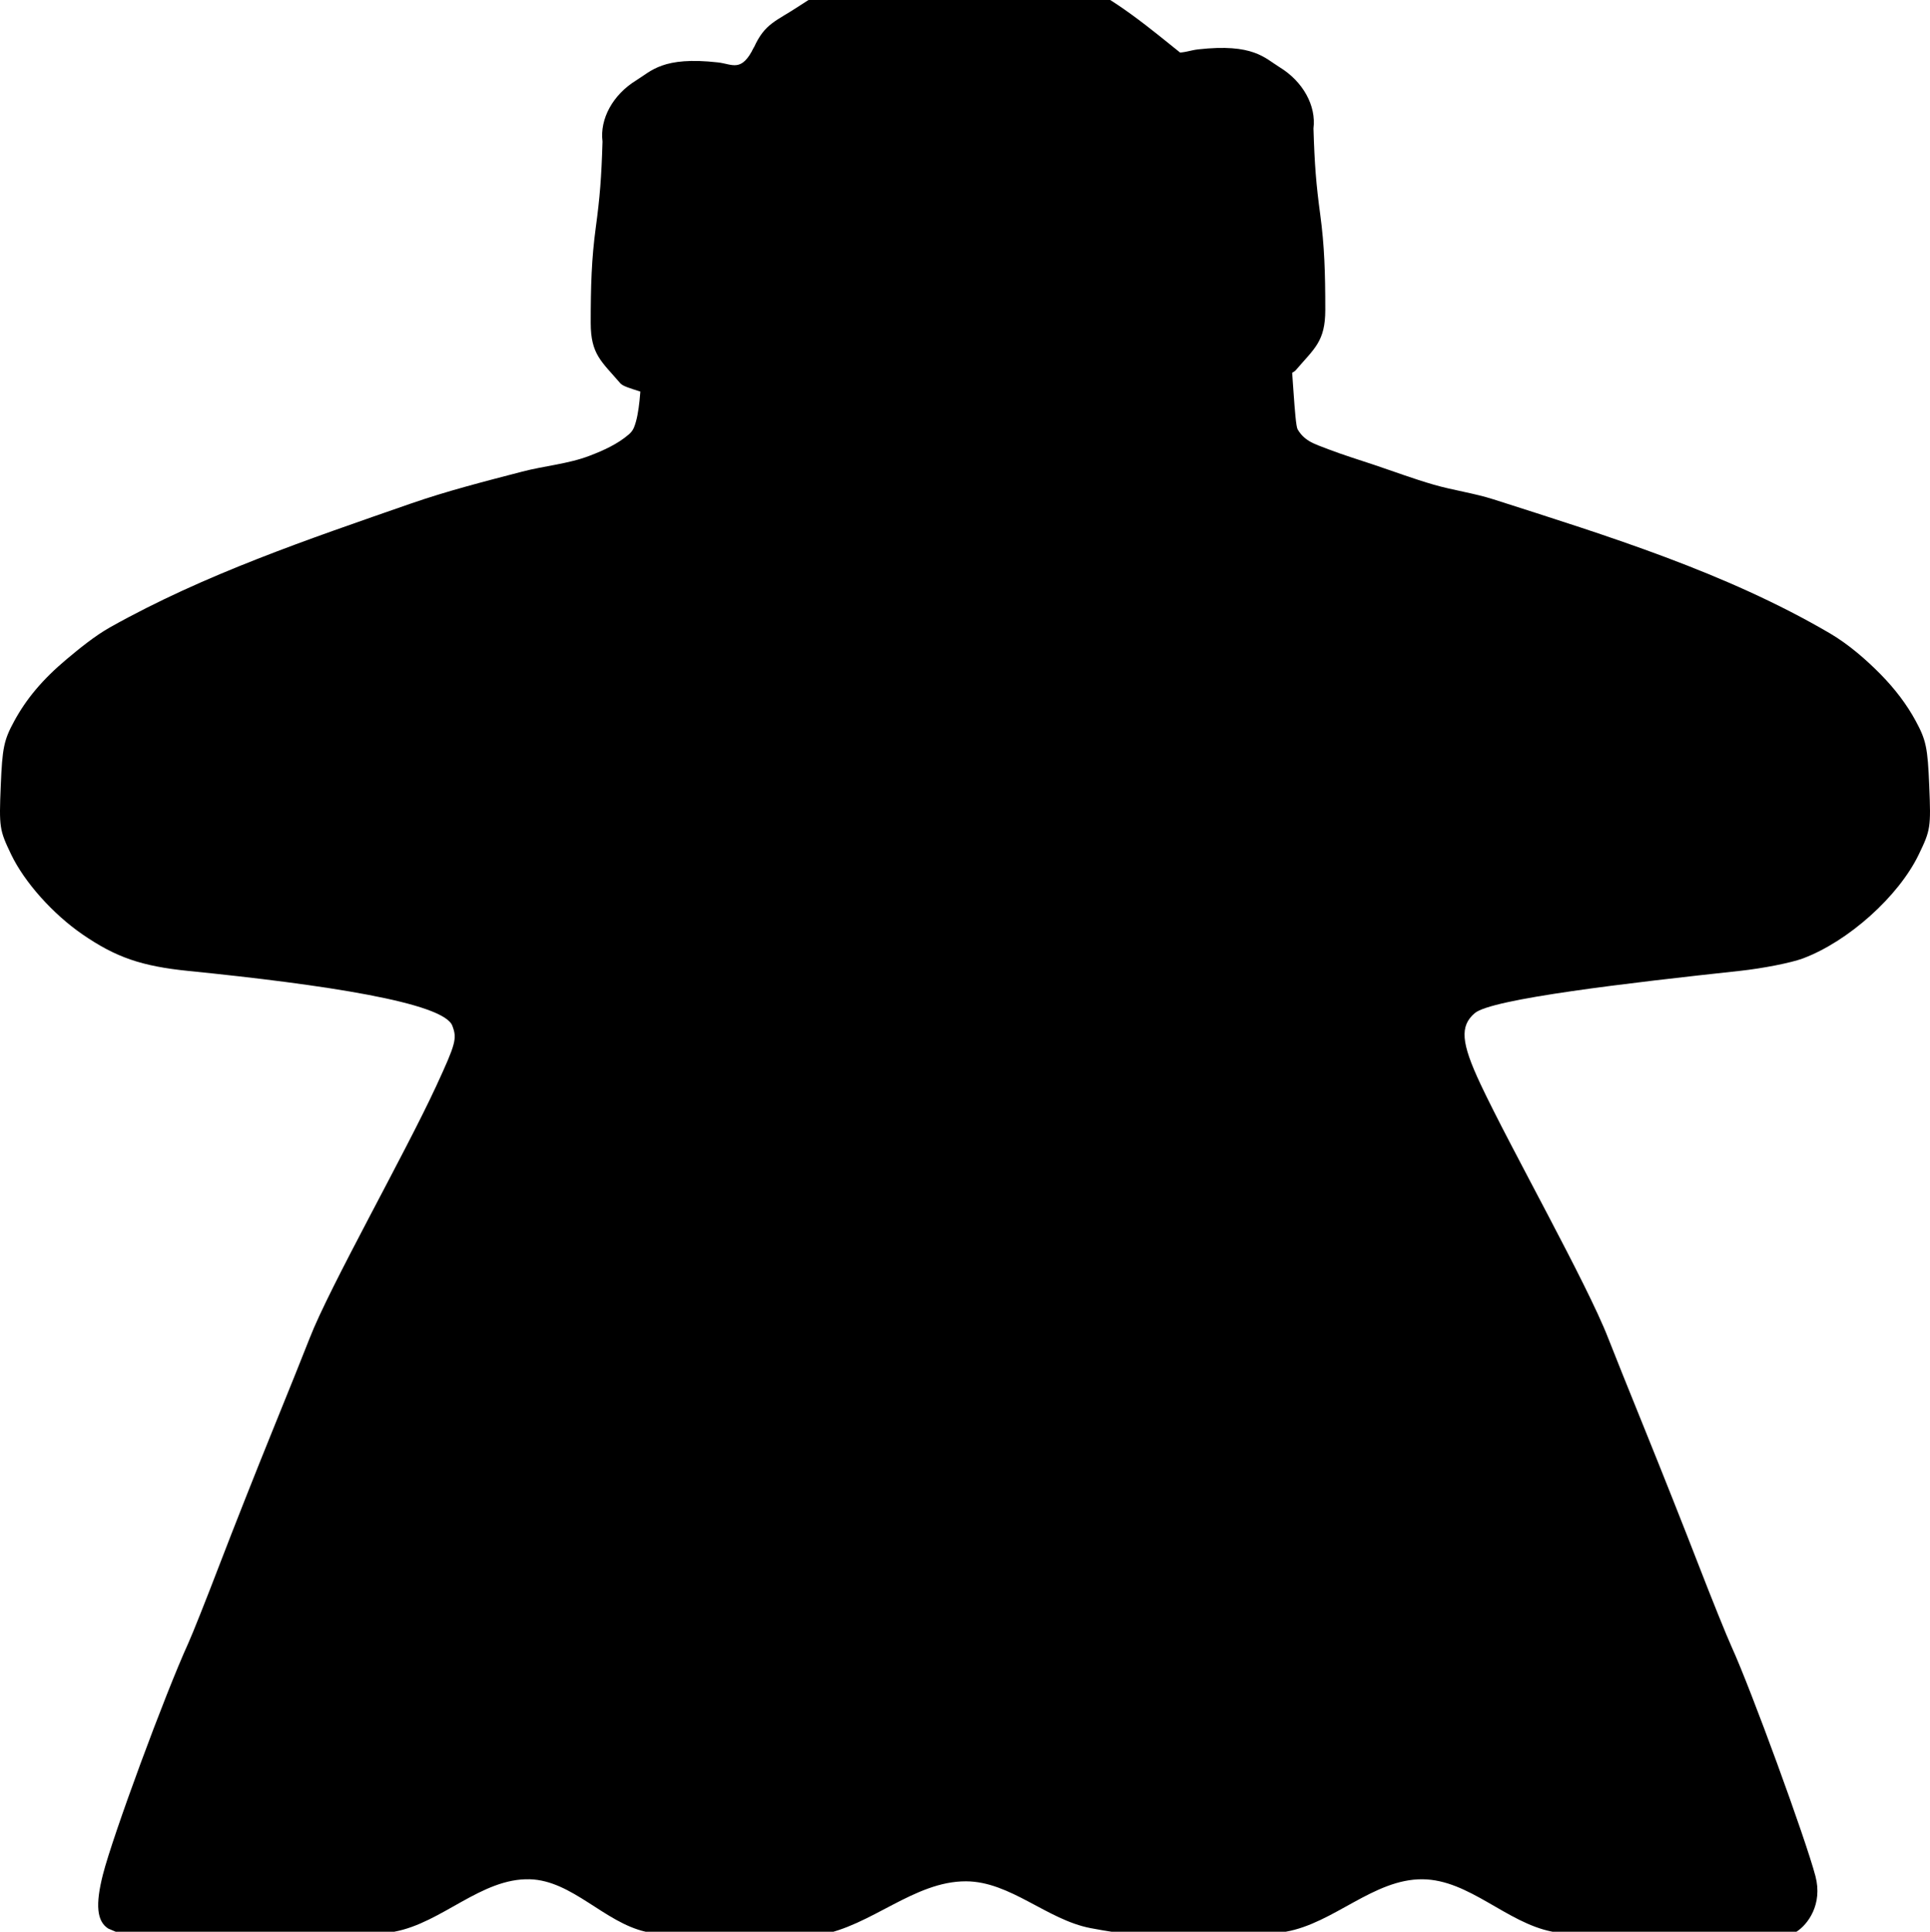 <?xml version="1.0" encoding="UTF-8" standalone="no"?>
<!-- Created with Inkscape (http://www.inkscape.org/) -->

<svg
   xmlns:dc="http://purl.org/dc/elements/1.1/"
   xmlns:cc="http://creativecommons.org/ns#"
   xmlns:rdf="http://www.w3.org/1999/02/22-rdf-syntax-ns#"
   xmlns:svg="http://www.w3.org/2000/svg"
   xmlns="http://www.w3.org/2000/svg"
   xmlns:sodipodi="http://sodipodi.sourceforge.net/DTD/sodipodi-0.dtd"
   xmlns:inkscape="http://www.inkscape.org/namespaces/inkscape"
   version="1.1"
   id="svg80"
   width="637.321"
   height="638"
   viewBox="0 0 637.321 638"
   sodipodi:docname="meeple_leia.svg"
   inkscape:version="0.92.4 5da689c313, 2019-01-14">
  <defs
     id="defs84" />
  <sodipodi:namedview
     pagecolor="#ffffff"
     bordercolor="#666666"
     borderopacity="1"
     objecttolerance="10"
     gridtolerance="10"
     guidetolerance="10"
     inkscape:pageopacity="0"
     inkscape:pageshadow="2"
     inkscape:window-width="1920"
     inkscape:window-height="1012"
     id="namedview82"
     showgrid="false"
     inkscape:zoom="0.5771484"
     inkscape:cx="521.29844"
     inkscape:cy="368.83882"
     inkscape:window-x="1280"
     inkscape:window-y="0"
     inkscape:window-maximized="1"
     inkscape:current-layer="svg80"
     showguides="true"
     inkscape:guide-bbox="true">
    <inkscape:grid
       type="xygrid"
       id="grid60"
       originx="663.223"
       originy="-60" />
  </sodipodi:namedview>
  <path
     style="fill:#000000;stroke-width:1.333"
     d="m 35.744,636.952 c -3.761,-2.391 -4.3,-7.841 -1.763,-17.823 3.274,-12.884 20.443,-59.416 28.212,-76.463 1.337,-2.933 5.99,-14.633 10.341,-26 4.351,-11.367 12.175,-31.167 17.389,-44 5.213,-12.833 10.757,-26.633 12.319,-30.667 6.585,-16.998 31.382,-60.73 41.819,-83.333 6.476,-14.025 6.914,-15.666 5.305,-19.896 -2.902,-7.634 -42.267,-13.578 -87.123,-18.093 -15.492,-1.56 -23.983,-4.488 -35.01,-12.075 -9.766,-6.719 -19.141,-17.221 -23.53,-26.359 -3.894,-8.108 -4.023,-8.957 -3.457,-22.701 0.52,-12.612 1.04,-15.107 4.455,-21.383 1.986,-3.648 4.305,-7.079 7.137,-10.442 2.832,-3.364 6.178,-6.66 10.215,-10.039 4.038,-3.379 9.19,-7.629 14.369,-10.536 31.137,-17.48 65.34,-29.027 99.063,-40.766 12.114,-4.217 24.576,-7.381 36.988,-10.62 7.357,-1.92 15.101,-2.507 22.204,-5.22 4.611,-1.761 9.266,-3.858 13.002,-7.083 0.682,-0.589 1.272,-1.331 1.626,-2.159 2.044,-4.777 2.122,-13.887 2.532,-15.382 0.41,-1.495 -0.417,-9.491 0.011,-11.889 0.428,-2.397 0.885,-5.322 1.414,-8.924 0.597,-4.068 1.274,-7.955 2.041,-11.684 0.767,-3.729 1.625,-7.3 2.584,-10.737 0.96,-3.437 2.021,-6.739 3.194,-9.93 1.174,-3.191 2.46,-6.271 3.871,-9.264 1.41,-2.993 2.944,-5.897 4.613,-8.738 1.669,-2.841 3.473,-5.618 5.422,-8.354 1.95,-2.736 4.045,-5.432 6.298,-8.11 2.252,-2.679 4.662,-5.34 7.239,-8.008 3.63,-3.757 6.94,-6.98 10.09,-9.778 3.15,-2.798 6.14,-5.173 9.13,-7.233 2.99,-2.061 5.981,-3.807 9.131,-5.351 3.151,-1.543 6.461,-2.883 10.092,-4.129 5.127,-1.76 8.244,-2.706 12.482,-3.212 2.119,-0.253 4.518,-0.396 7.589,-0.476 C 310.112,0.017 313.854,0 318.66,0 c 5.639,0 10.152,0.059 14.014,0.275 3.862,0.216 7.073,0.59 10.106,1.22 3.034,0.63 5.89,1.516 9.044,2.756 3.154,1.24 6.605,2.835 10.828,4.883 3.26,1.581 6.34,3.536 9.998,6.477 3.658,2.941 7.895,6.867 13.469,12.388 2.911,2.884 5.608,5.711 8.109,8.518 2.501,2.807 4.805,5.595 6.931,8.399 2.126,2.804 4.073,5.625 5.861,8.499 1.787,2.874 3.414,5.801 4.899,8.819 1.485,3.017 2.827,6.124 4.045,9.358 1.218,3.234 2.312,6.594 3.299,10.117 0.988,3.523 1.869,7.21 2.662,11.096 0.793,3.886 1.498,7.972 2.132,12.295 0.722,4.919 1.336,8.734 2.015,11.745 0.68,3.011 1.425,23.219 2.41,24.925 0.985,1.706 2.21,2.909 3.848,3.912 1.638,1.003 4.187,1.885 6.33,2.706 4.947,1.896 10.024,3.432 15.045,5.122 6.569,2.21 13.071,4.639 19.73,6.562 6.526,1.884 13.319,2.793 19.788,4.865 37.915,12.146 76.597,24.088 110.963,44.19 6.251,3.657 12.149,8.812 16.9,13.654 4.751,4.842 8.601,9.953 11.487,15.273 3.466,6.388 3.98,8.842 4.501,21.49 0.567,13.764 0.442,14.582 -3.477,22.701 -6.671,13.822 -23.256,28.691 -38.269,34.308 -3.833,1.434 -13.202,3.281 -20.819,4.104 -36.478,3.942 -82.01,9.223 -87.525,13.967 -4.96,4.266 -4.519,9.736 1.882,23.377 9.829,20.946 35.131,65.721 42.212,84 1.562,4.033 7.098,17.833 12.301,30.667 5.203,12.833 13.055,32.633 17.449,44 4.394,11.367 9.357,23.667 11.028,27.333 6.37,13.974 24.416,63.364 27.642,75.651 2.446,9.318 -2.53,15.967 -6.276,18.349 -0.871,0.554 -54.252,5.112 -80.635,-0.02 -15.115,-2.94 -27.432,-17.168 -42.83,-17.306 -16.134,-0.145 -29.306,14.537 -45.198,17.327 -21.161,3.714 -43.34,2.84 -64.441,-1.199 -14.375,-2.752 -26.463,-15.39 -41.099,-15.454 -17.155,-0.074 -31.409,14.852 -48.327,17.694 -18.895,3.174 -38.778,3.17 -57.469,-1.041 -13.66,-3.078 -24.27,-16.937 -38.267,-17.327 -15.966,-0.444 -28.981,14.37 -44.681,17.306 -30.161,5.641 -91.181,0.574 -92.052,0.021 z"
     id="path195-3"
     inkscape:connector-curvature="0"
     sodipodi:nodetypes="csccccccsssssssaaaaaasscssssssscsssssssssscssssssssscsssaaaaasccccccccsccscaaaaaaaaacc" />
  <path
     style="fill:#000000;stroke-width:1.446"
     d="m 380.631,99.602 c 1.598,17.814 1.497,19.788 -1.611,31.648 4.339,8.872 4.931,4.74 38.201,-4.091 0,-1.646 9.064,-3.032 10.613,-4.842 6.191,-7.235 9.797,-9.501 9.797,-19.958 0,-12.27 -0.27,-21.159 -1.676,-31.554 -1.345,-9.94 -1.864,-16.403 -2.223,-28.354 0.953,-7.508 -3.445,-15.501 -11.121,-20.213 -4.995,-3.066 -8.756,-7.98 -26.968,-5.934 -4.868,0.547 -9.287,3.759 -13.417,-4.627 -31.248,7.472 -4.306,58.603 -1.595,87.925 z"
     id="path191-3"
     inkscape:connector-curvature="0"
     sodipodi:nodetypes="ccccssccscc" />
  <path
     style="fill:#000000;stroke-width:1.446"
     d="m 252.065,103.903 c -1.598,17.814 -1.497,19.788 1.611,31.648 -4.339,8.872 -4.931,4.74 -38.201,-4.091 0,-1.646 -9.064,-3.032 -10.613,-4.842 -6.19,-7.235 -9.797,-9.501 -9.797,-19.958 0,-12.271 0.27,-21.159 1.676,-31.554 1.345,-9.94 1.864,-16.403 2.223,-28.354 -0.953,-7.508 3.445,-15.501 11.121,-20.213 4.995,-3.066 8.756,-7.98 26.968,-5.934 4.868,0.547 7.755,3.452 11.886,-4.933 31.248,7.472 5.838,58.909 3.127,88.231 z"
     id="path191-3-6"
     inkscape:connector-curvature="0"
     sodipodi:nodetypes="ccccssccscc" />
  <path
     style="fill:#000000;stroke-width:1.515"
     d="m 210.104,27.626 c 4.995,-3.366 8.756,-8.762 26.968,-6.515 4.868,0.601 7.755,3.79 11.886,-5.416 3.609,-8.043 7.357,-8.672 14.871,-13.659 14.135,-9.382 25.971,-13.065 46.806,-14.566 10.002,-0.72 25.868,3.693 30.275,3.196 24.113,-0.527 54.896,35.851 60.804,33.986 0.997,-0.785 -1.25,0.127 0,0 1.25,-0.127 -3.42,0.479 0,0 8.526,-1.195 4.089,13.733 11.916,22.224 5.567,6.04 -1.255,6.107 -1.255,13.668 C 305.884,126.586 256.034,94.84 210.104,27.626 Z"
     id="path191-7"
     inkscape:connector-curvature="0"
     sodipodi:nodetypes="cscsscccsscc" />
</svg>
